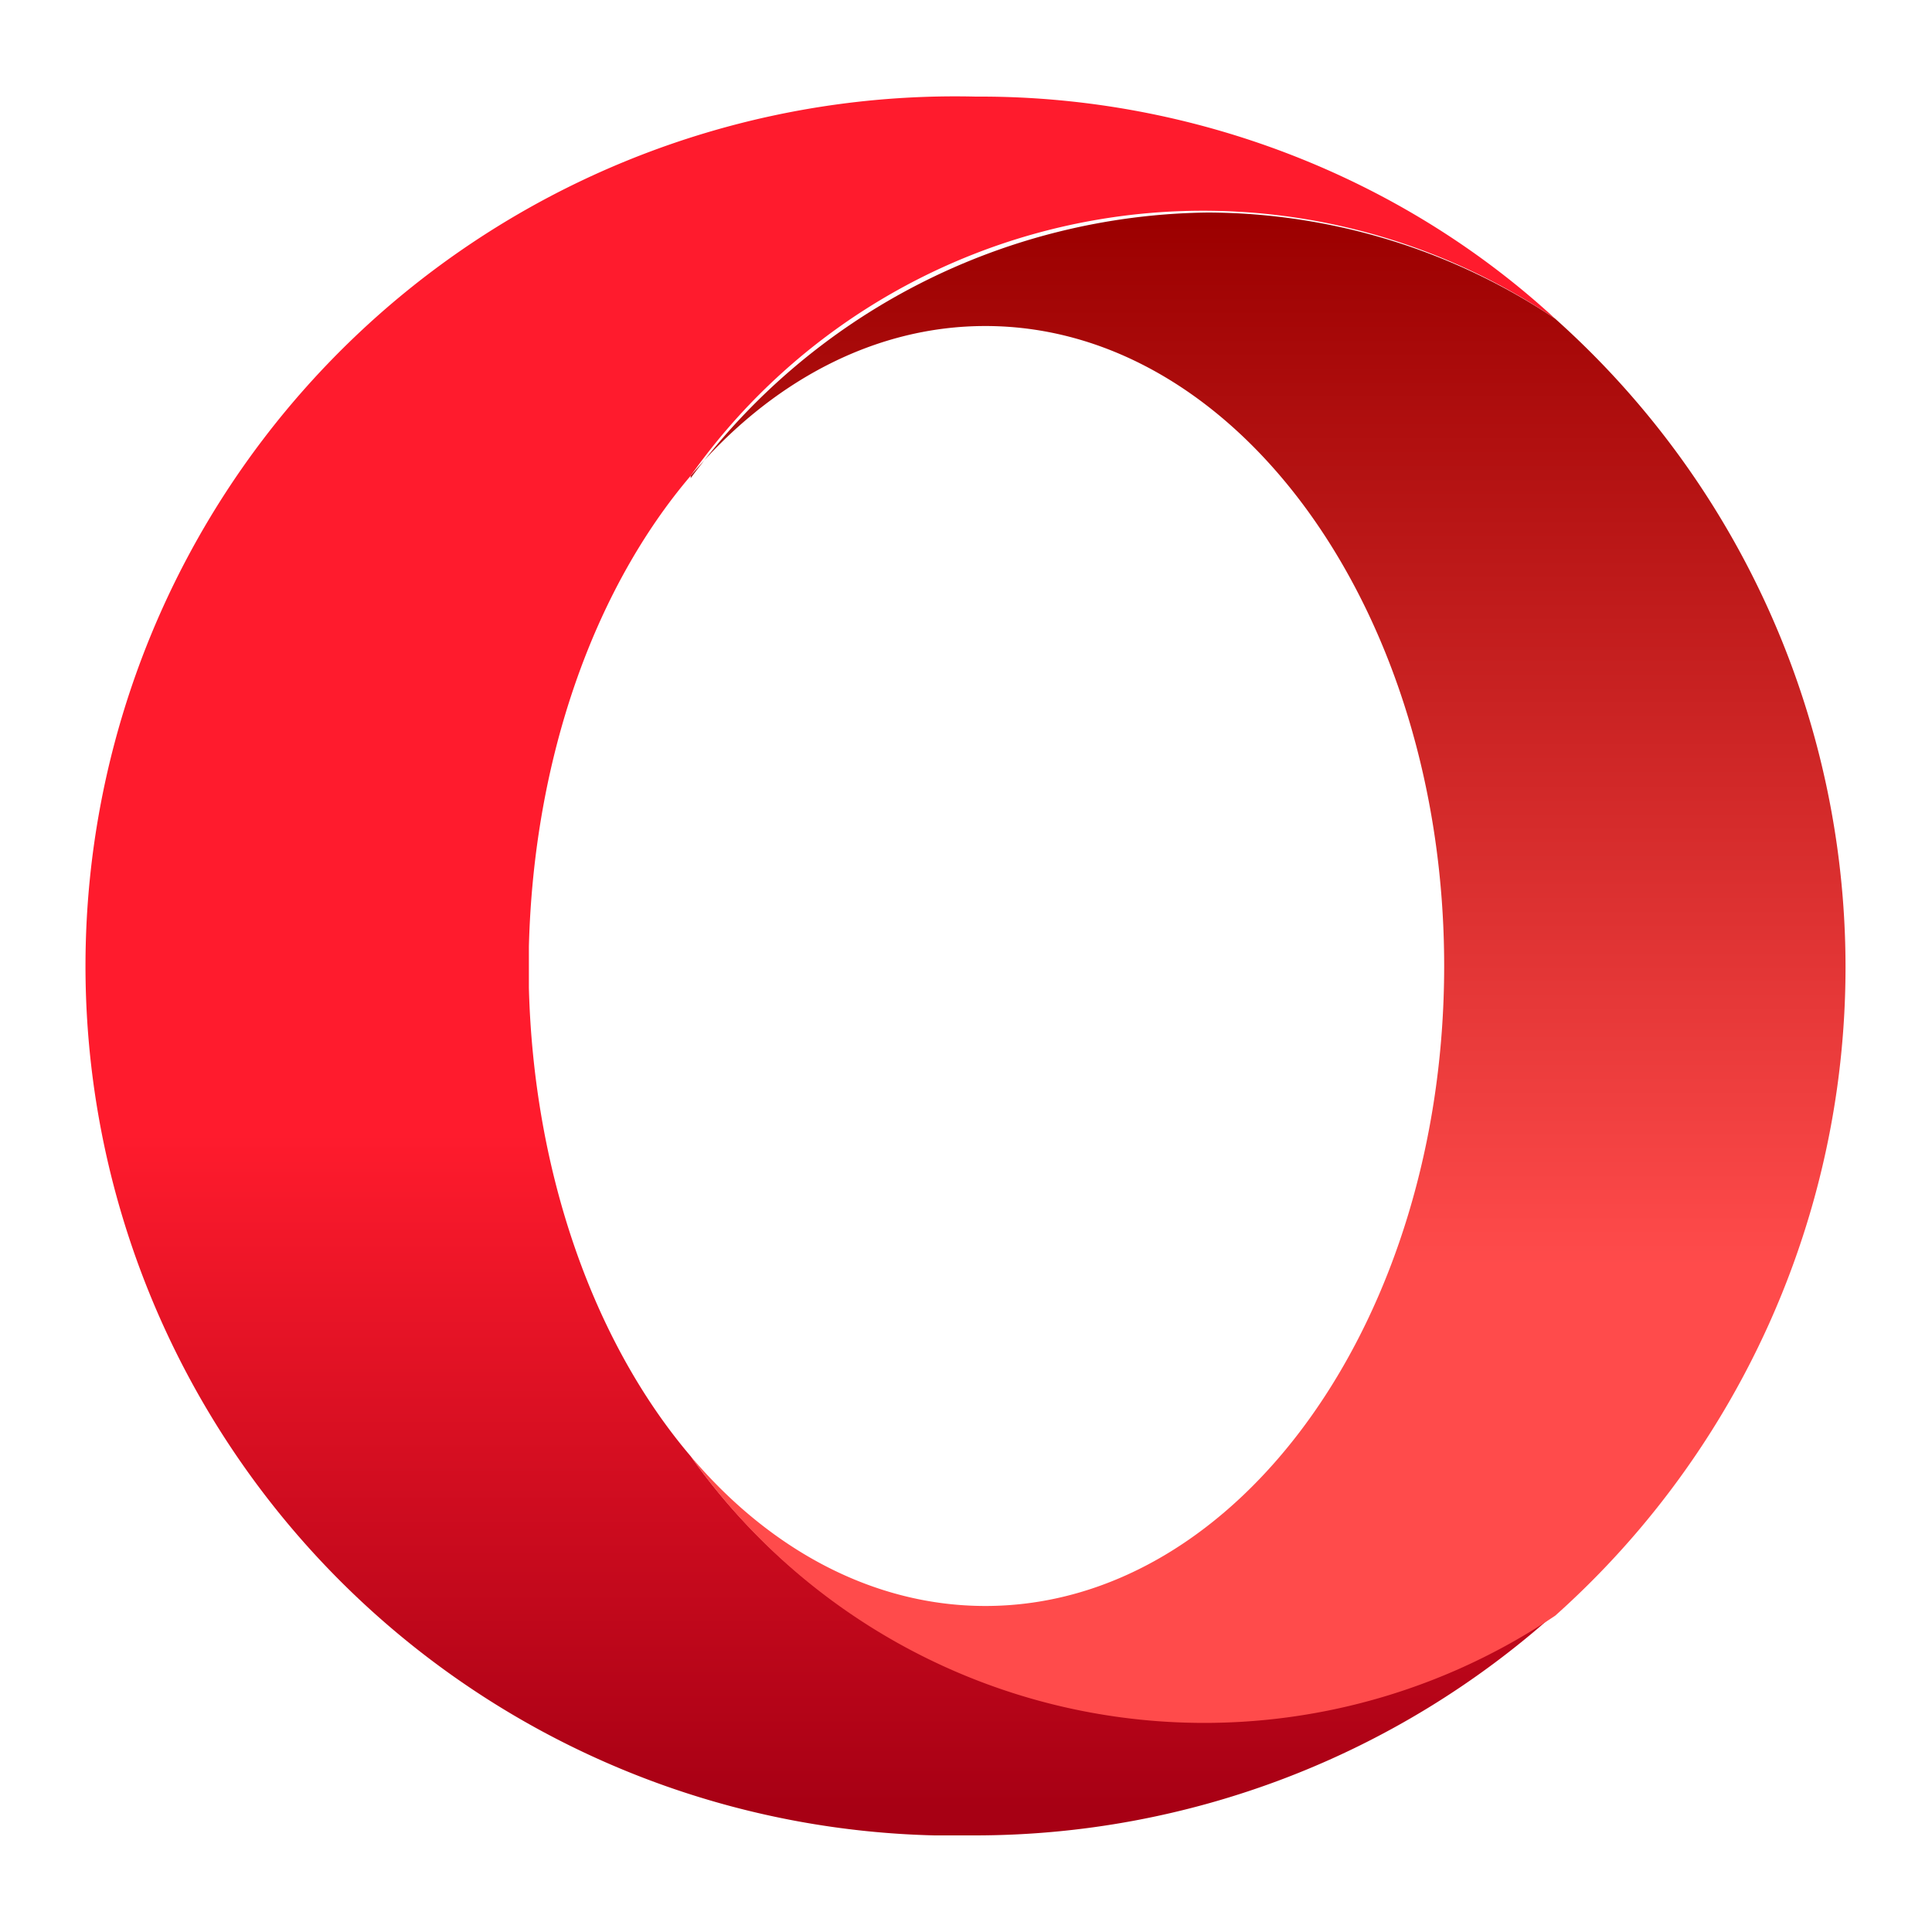 <svg xmlns="http://www.w3.org/2000/svg" fill="none" viewBox="0 0 80 80">
  <path fill="url(#logo-opera-a)" d="M40.4 4a36 36 0 0 0-1.7 72h1.7a36 36 0 0 0 24-9.2 26 26 0 0 1-35.8-6.5c-4-4.7-6.5-11.7-6.7-19.4v-1.7c.2-7.8 2.7-14.8 6.7-19.5a26 26 0 0 1 35.8-6.5C58 7.3 49.4 4 40.6 4h-.2Z"/>
  <path fill="url(#logo-opera-b)" d="M28.6 19.7c3.3-3.9 7.6-6.2 12.2-6.2 10.5 0 19 11.9 19 26.5s-8.5 26.5-19 26.5c-4.6 0-8.9-2.3-12.2-6.2a26 26 0 0 0 35.8 6.6 36 36 0 0 0 0-53.7A26 26 0 0 0 50 8.8a27 27 0 0 0-21.4 11"/>
  <defs>
    <linearGradient id="logo-opera-a" x1="34.6" x2="34.6" y1="5.1" y2="74.9" gradientUnits="userSpaceOnUse">
      <stop stop-color="#FF1B2D"/>
      <stop offset=".3" stop-color="#FF1B2D"/>
      <stop offset=".6" stop-color="#FF1B2D"/>
      <stop offset="1" stop-color="#A70014"/>
    </linearGradient>
    <linearGradient id="logo-opera-b" x1="52.7" x2="52.7" y1="9.2" y2="71" gradientUnits="userSpaceOnUse">
      <stop stop-color="#9C0000"/>
      <stop offset=".7" stop-color="#FF4B4B"/>
      <stop offset="1" stop-color="#FF4B4B"/>
    </linearGradient>
  </defs>
</svg>

